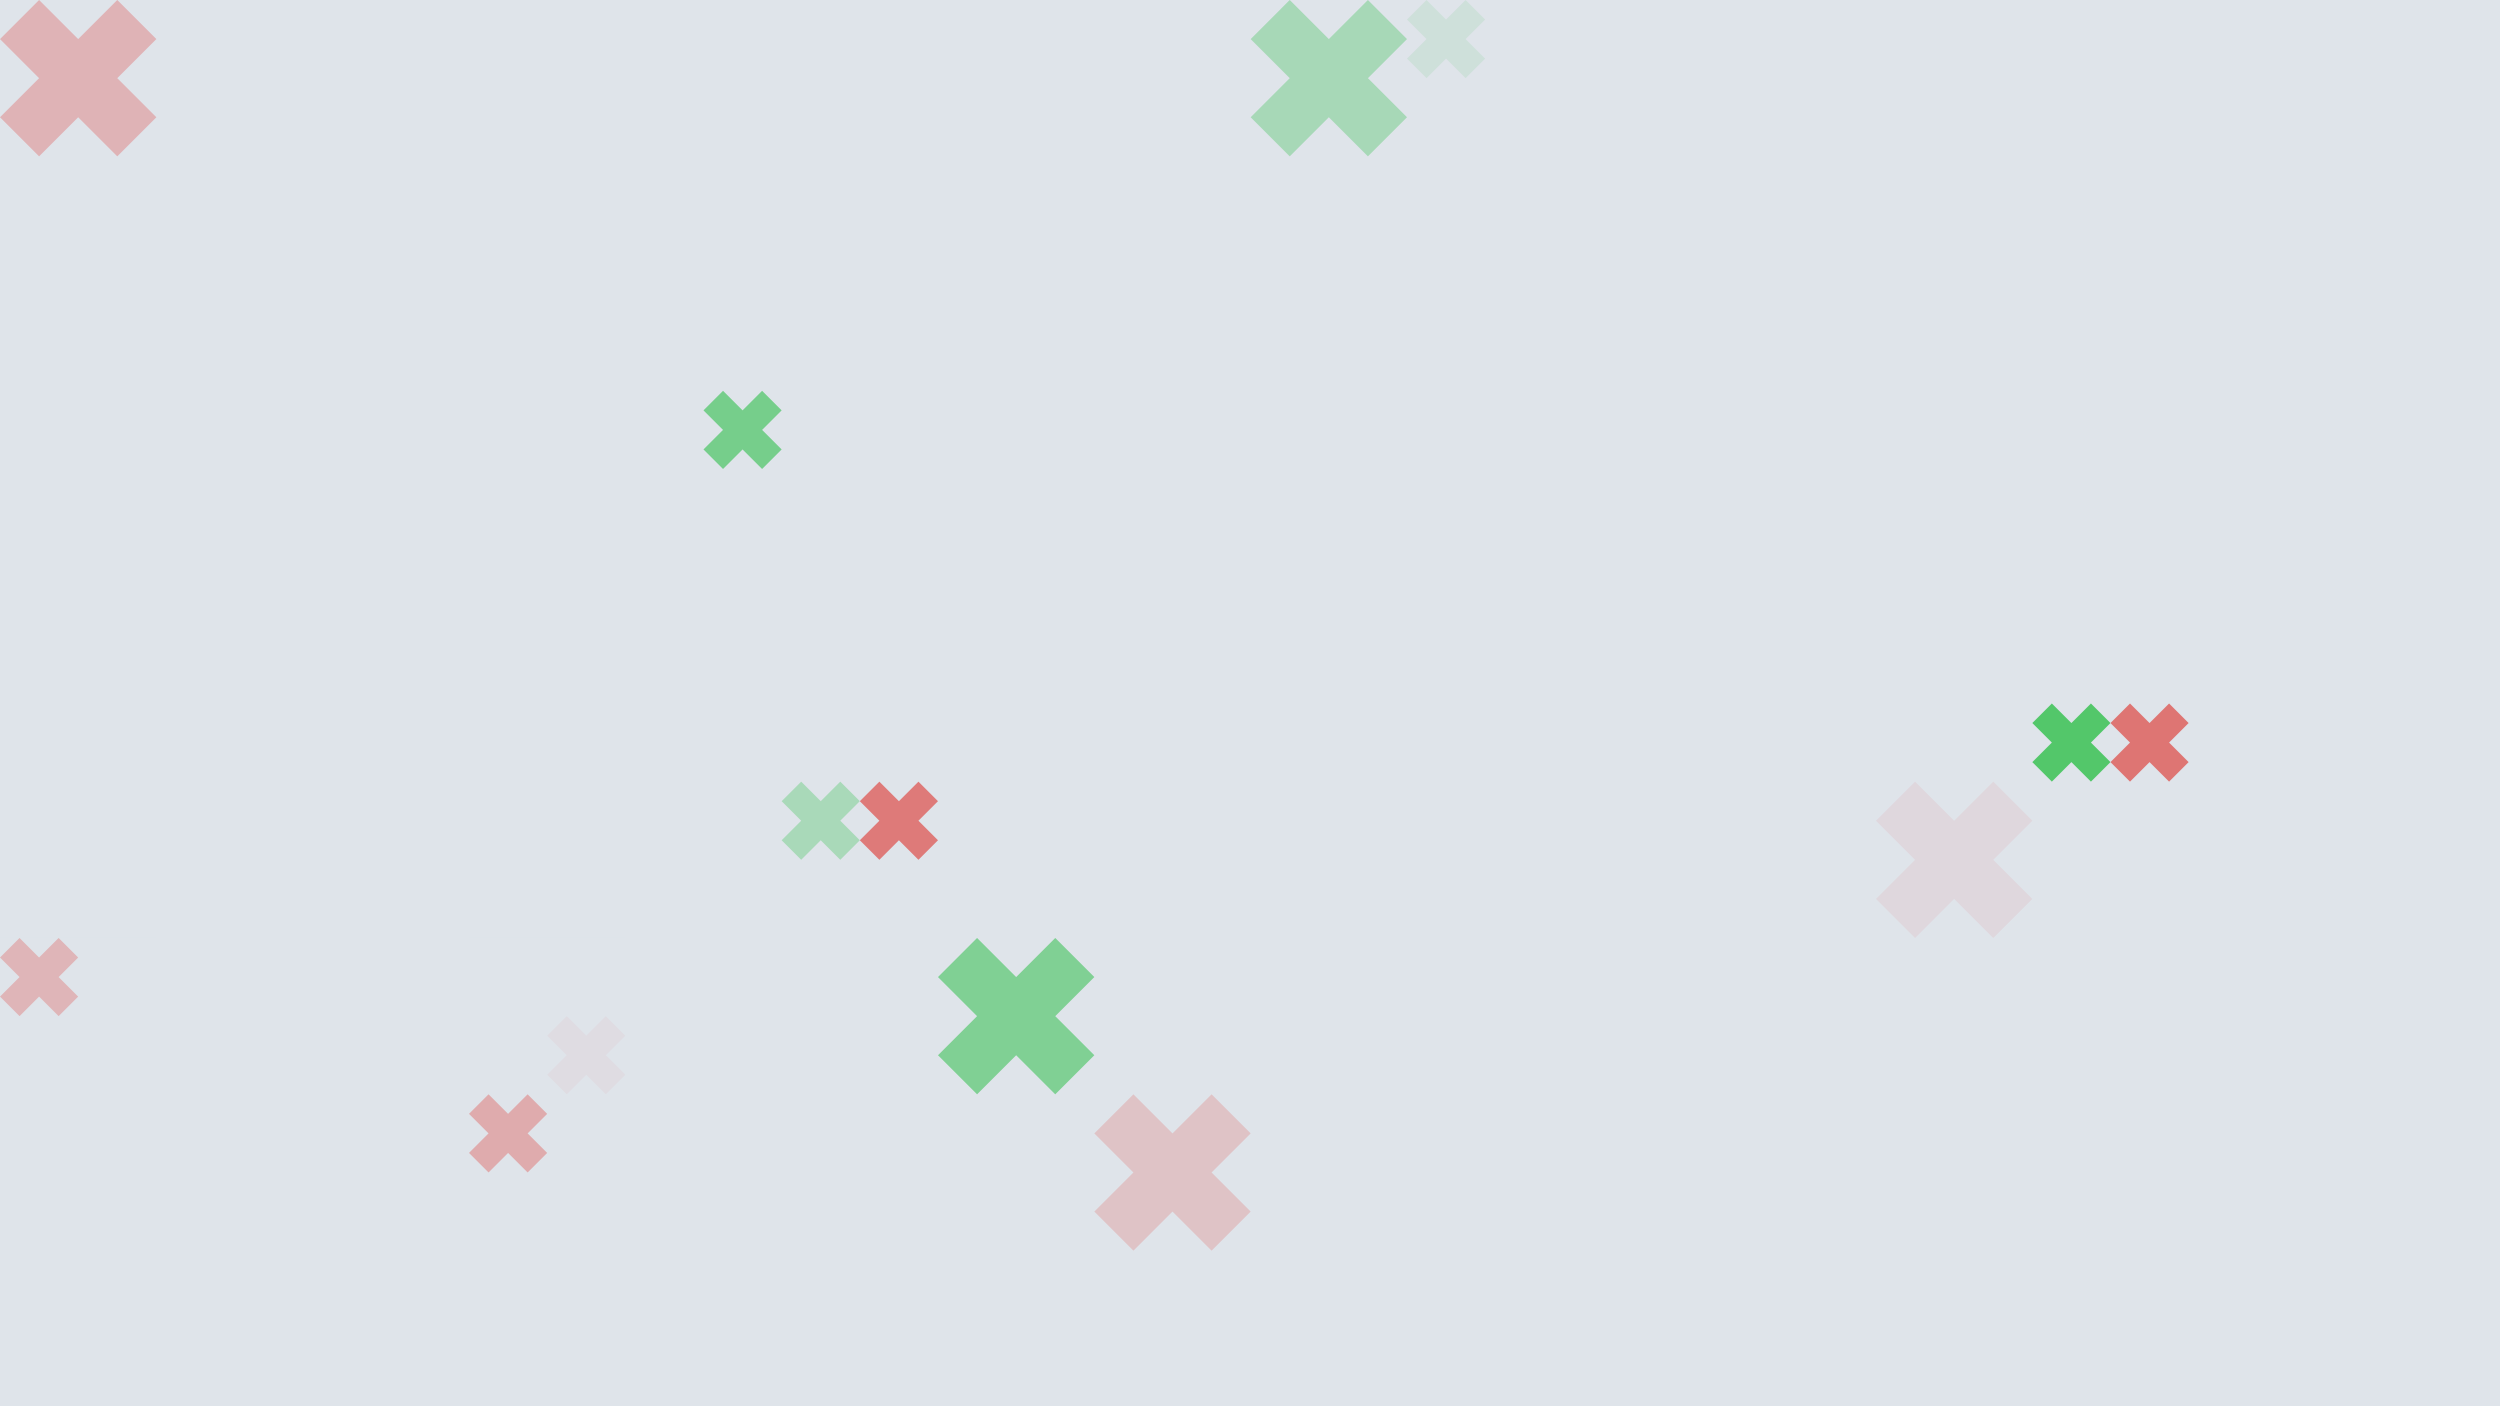 <?xml version="1.0" standalone="no"?><svg xmlns:xlink="http://www.w3.org/1999/xlink" xmlns="http://www.w3.org/2000/svg" viewBox="0 0 1000 562.501" preserveAspectRatio="xMaxYMax slice"><g transform="scale(0.824)"><rect x="0" y="0" width="1214.222" height="683" fill="#dfe4ea"/><g transform="translate(0,0) scale(3.795) rotate(0)"><path d="M10 5L5 0L0 5L5 10L0 15L5 20L10 15L15 20L20 15L15 10L20 5L15 0L10 5Z" fill="#dfb3b6"/></g><g transform="translate(607.11,0) scale(3.795) rotate(0)"><path d="M10 5L5 0L0 5L5 10L0 15L5 20L10 15L15 20L20 15L15 10L20 5L15 0L10 5Z" fill="#a7d8b7"/></g><rect x="683" y="0" width="75.889" height="75.889" fill="#dfe4ea"/><g transform="translate(683,0) scale(1.897) rotate(0)"><path d="M10 5L5 0L0 5L5 10L0 15L5 20L10 15L15 20L20 15L15 10L20 5L15 0L10 5Z" fill="#cee0da"/></g><rect x="303.556" y="151.778" width="75.889" height="75.889" fill="#dfe4ea"/><g transform="translate(341.5,189.72) scale(1.897) rotate(0)"><path d="M10 5L5 0L0 5L5 10L0 15L5 20L10 15L15 20L20 15L15 10L20 5L15 0L10 5Z" fill="#76ce8b"/></g><rect x="834.778" y="151.778" width="75.889" height="75.889" fill="#dfe4ea"/><rect x="683" y="227.667" width="75.889" height="75.889" fill="#dfe4ea"/><rect x="758.889" y="227.667" width="75.889" height="75.889" fill="#dfe4ea"/><rect x="1138.333" y="227.667" width="75.889" height="75.889" fill="#dfe4ea"/><rect x="758.889" y="303.556" width="75.889" height="75.889" fill="#dfe4ea"/><rect x="910.667" y="303.556" width="75.889" height="75.889" fill="#dfe4ea"/><rect x="986.556" y="303.556" width="75.889" height="75.889" fill="#dfe4ea"/><g transform="translate(986.56,341.5) scale(1.897) rotate(0)"><path d="M10 5L5 0L0 5L5 10L0 15L5 20L10 15L15 20L20 15L15 10L20 5L15 0L10 5Z" fill="#53c76a"/></g><g transform="translate(1024.5,341.5) scale(1.897) rotate(0)"><path d="M10 5L5 0L0 5L5 10L0 15L5 20L10 15L15 20L20 15L15 10L20 5L15 0L10 5Z" fill="#de7573"/></g><rect x="379.444" y="379.444" width="75.889" height="75.889" fill="#dfe4ea"/><g transform="translate(379.44,379.44) scale(1.897) rotate(0)"><path d="M10 5L5 0L0 5L5 10L0 15L5 20L10 15L15 20L20 15L15 10L20 5L15 0L10 5Z" fill="#a9d9b9"/></g><g transform="translate(417.39,379.44) scale(1.897) rotate(0)"><path d="M10 5L5 0L0 5L5 10L0 15L5 20L10 15L15 20L20 15L15 10L20 5L15 0L10 5Z" fill="#de7a79"/></g><g transform="translate(910.67,379.44) scale(3.795) rotate(0)"><path d="M10 5L5 0L0 5L5 10L0 15L5 20L10 15L15 20L20 15L15 10L20 5L15 0L10 5Z" fill="#dfd7dd"/></g><rect x="0" y="455.333" width="75.889" height="75.889" fill="#dfe4ea"/><g transform="translate(0,455.33) scale(1.897) rotate(0)"><path d="M10 5L5 0L0 5L5 10L0 15L5 20L10 15L15 20L20 15L15 10L20 5L15 0L10 5Z" fill="#dfb5b8"/></g><rect x="227.667" y="455.333" width="75.889" height="75.889" fill="#dfe4ea"/><g transform="translate(265.61,493.28) scale(1.897) rotate(0)"><path d="M10 5L5 0L0 5L5 10L0 15L5 20L10 15L15 20L20 15L15 10L20 5L15 0L10 5Z" fill="#dfdce2"/></g><g transform="translate(455.33,455.33) scale(3.795) rotate(0)"><path d="M10 5L5 0L0 5L5 10L0 15L5 20L10 15L15 20L20 15L15 10L20 5L15 0L10 5Z" fill="#80d094"/></g><rect x="227.667" y="531.222" width="75.889" height="75.889" fill="#dfe4ea"/><g transform="translate(227.67,531.22) scale(1.897) rotate(0)"><path d="M10 5L5 0L0 5L5 10L0 15L5 20L10 15L15 20L20 15L15 10L20 5L15 0L10 5Z" fill="#dfabad"/></g><g transform="translate(531.22,531.22) scale(3.795) rotate(0)"><path d="M10 5L5 0L0 5L5 10L0 15L5 20L10 15L15 20L20 15L15 10L20 5L15 0L10 5Z" fill="#dfc3c6"/></g><rect x="683" y="531.222" width="75.889" height="75.889" fill="#dfe4ea"/></g></svg>